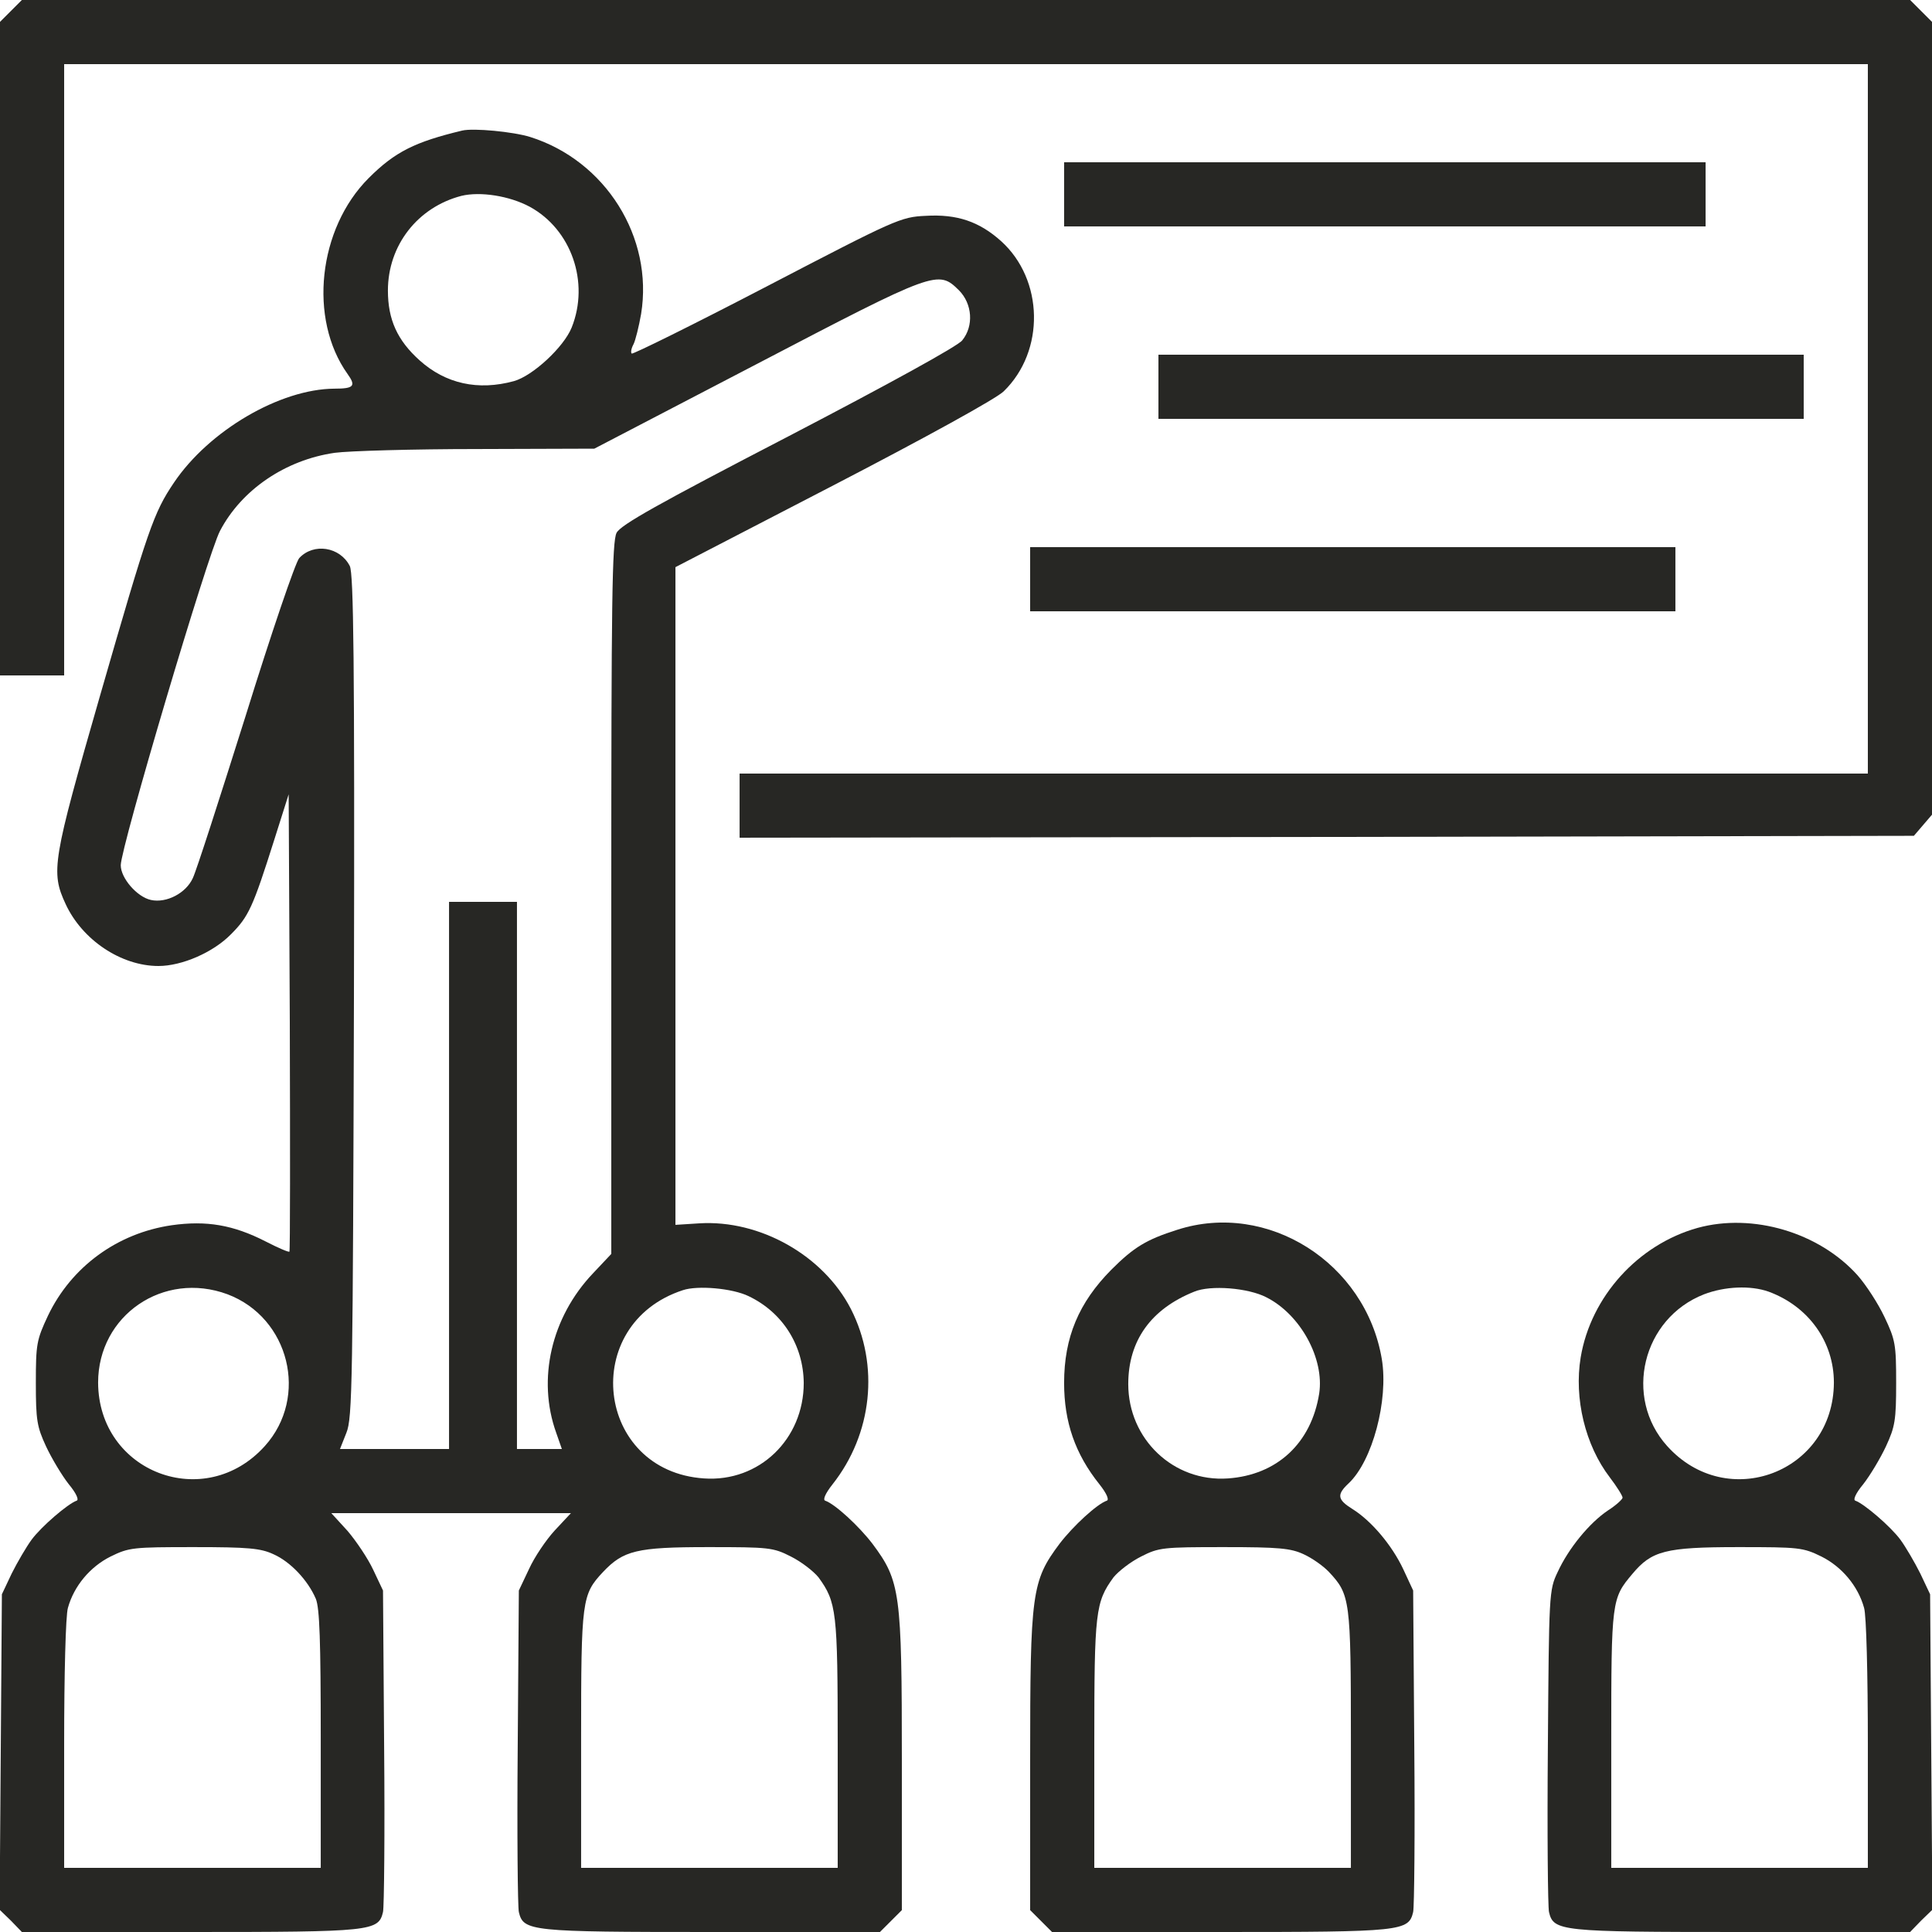 <?xml version="1.0" standalone="no"?>
<!DOCTYPE svg PUBLIC "-//W3C//DTD SVG 20010904//EN"
 "http://www.w3.org/TR/2001/REC-SVG-20010904/DTD/svg10.dtd">
<svg version="1.0" xmlns="http://www.w3.org/2000/svg"
 width="512pt" height="512pt" viewBox="0 0 512 512"
 preserveAspectRatio="xMidYMid meet">

<g transform="translate(0,512) scale(0.1,-0.1)"
fill="#272724" stroke="none">

<path d="M29 5091 l-29 -29 0 -866 0 -866 85 0 85 0 0 810 0 810 2390 0 2390
0 0 -940 0 -940 -1495 0 -1495 0 0 -85 0 -85 1556 2 1556 3 24 28 24 28 0
1050 0 1051 -29 29 -29 29 -2502 0 -2502 0 -29 -29z"/>
<path d="M1225 4774 c-125 -30 -178 -56 -248 -126 -134 -134 -160 -373 -56
-519 23 -32 17 -39 -35 -39 -144 -1 -332 -111 -425 -249 -54 -80 -68 -121
-196 -565 -126 -438 -131 -466 -91 -552 44 -95 147 -164 246 -164 62 0 145 36
192 84 47 47 58 71 115 251 l38 120 3 -604 c1 -332 1 -606 -1 -608 -2 -2 -30
10 -63 27 -86 44 -157 56 -249 43 -144 -21 -266 -110 -328 -240 -30 -64 -32
-75 -32 -178 0 -99 3 -116 27 -168 15 -32 42 -77 60 -100 20 -24 28 -42 21
-44 -23 -8 -93 -68 -119 -103 -14 -19 -38 -60 -53 -90 l-26 -55 -3 -418 -3
-418 30 -29 29 -30 447 0 c481 0 498 2 510 53 3 12 5 209 3 437 l-3 415 -26
55 c-14 30 -45 76 -68 103 l-43 47 317 0 318 0 -43 -46 c-23 -25 -54 -71 -68
-102 l-27 -57 -3 -415 c-2 -228 0 -425 3 -437 12 -51 29 -53 510 -53 l447 0
29 29 29 29 0 395 c0 447 -4 477 -78 576 -36 47 -99 105 -125 114 -7 2 0 19
19 43 106 134 125 316 49 465 -73 142 -241 237 -402 227 l-63 -4 0 871 0 872
419 217 c245 127 432 230 451 249 110 107 106 296 -7 398 -58 52 -117 72 -200
67 -66 -3 -79 -9 -421 -187 -194 -101 -356 -181 -358 -178 -3 3 -1 14 5 25 5
10 14 46 20 80 33 203 -94 406 -294 469 -45 14 -150 24 -180 17z m179 -202
c110 -60 159 -200 111 -320 -21 -52 -103 -128 -153 -142 -95 -26 -181 -7 -250
55 -59 53 -84 108 -84 185 0 120 79 221 195 251 50 12 127 0 181 -29z m1137
-221 c36 -36 40 -95 9 -133 -11 -15 -197 -117 -460 -254 -349 -181 -445 -235
-456 -256 -12 -23 -14 -181 -14 -969 l0 -942 -49 -52 c-110 -116 -148 -280
-97 -422 l15 -43 -59 0 -60 0 0 725 0 725 -90 0 -90 0 0 -725 0 -725 -145 0
-144 0 17 43 c16 39 17 133 20 1157 2 890 -1 1120 -11 1140 -26 51 -96 62
-134 21 -10 -11 -74 -199 -142 -418 -69 -219 -131 -412 -140 -430 -18 -40 -70
-67 -111 -58 -37 8 -80 58 -80 92 0 47 231 826 263 886 57 109 173 188 304
207 37 5 208 10 378 10 l310 1 430 224 c475 248 481 250 536 196z m-1938
-2661 c164 -62 216 -272 99 -402 -159 -177 -441 -70 -442 168 0 178 173 297
343 234z m1381 -5 c90 -43 145 -130 146 -230 0 -149 -118 -263 -264 -253 -288
19 -332 409 -56 499 39 13 131 5 174 -16z m-1259 -684 c45 -20 91 -69 112
-118 10 -25 13 -110 13 -373 l0 -340 -340 0 -340 0 0 328 c0 183 4 342 10 361
16 58 59 109 113 136 49 24 59 25 221 25 144 0 177 -3 211 -19z m1371 -6 c28
-14 60 -39 73 -55 48 -66 51 -90 51 -441 l0 -329 -340 0 -340 0 0 340 c0 371
2 384 58 444 54 57 89 66 278 66 162 0 173 -1 220 -25z"/>
<path d="M2820 4605 l0 -85 850 0 850 0 0 85 0 85 -850 0 -850 0 0 -85z"/>
<path d="M3070 4095 l0 -85 855 0 855 0 0 85 0 85 -855 0 -855 0 0 -85z"/>
<path d="M2730 3585 l0 -85 855 0 855 0 0 85 0 85 -855 0 -855 0 0 -85z"/>
<path d="M3120 1861 c-82 -26 -115 -46 -175 -106 -86 -87 -125 -179 -125 -300
0 -103 29 -188 94 -269 19 -24 26 -41 19 -43 -26 -9 -89 -67 -125 -114 -74
-99 -78 -129 -78 -576 l0 -395 29 -29 29 -29 447 0 c481 0 498 2 510 53 3 12
5 209 3 437 l-3 415 -26 56 c-30 64 -85 129 -135 160 -40 25 -42 38 -10 68 63
59 106 220 88 329 -43 256 -303 420 -542 343z m236 -179 c91 -46 154 -163 140
-255 -21 -132 -112 -216 -242 -225 -144 -10 -264 104 -264 250 0 115 60 199
175 245 43 18 143 10 191 -15z m99 -681 c22 -10 52 -31 67 -47 56 -60 58 -73
58 -444 l0 -340 -340 0 -340 0 0 329 c0 351 3 375 51 441 13 16 45 41 73 55
47 24 58 25 220 25 145 0 177 -3 211 -19z"/>
<path d="M4499 1866 c-158 -44 -283 -182 -310 -343 -18 -109 12 -233 77 -318
19 -25 34 -49 34 -54 0 -4 -17 -20 -39 -34 -49 -33 -104 -100 -133 -163 -23
-48 -23 -57 -26 -464 -2 -228 0 -425 3 -437 12 -51 29 -53 510 -53 l447 0 29
30 30 29 -3 418 -3 418 -26 55 c-15 30 -39 71 -53 90 -26 35 -96 95 -119 103
-7 2 1 20 21 44 18 23 45 68 60 100 24 52 27 69 27 168 0 102 -2 114 -31 175
-17 36 -49 85 -71 110 -102 114 -278 166 -424 126z m188 -169 c106 -39 173
-133 173 -241 -1 -238 -283 -345 -442 -168 -116 129 -66 338 98 402 55 21 123
24 171 7z m140 -702 c54 -27 97 -78 113 -136 6 -19 10 -178 10 -361 l0 -328
-340 0 -340 0 0 340 c0 368 1 374 56 439 51 61 87 71 280 71 162 0 172 -1 221
-25z"/>
</g>
</svg>
